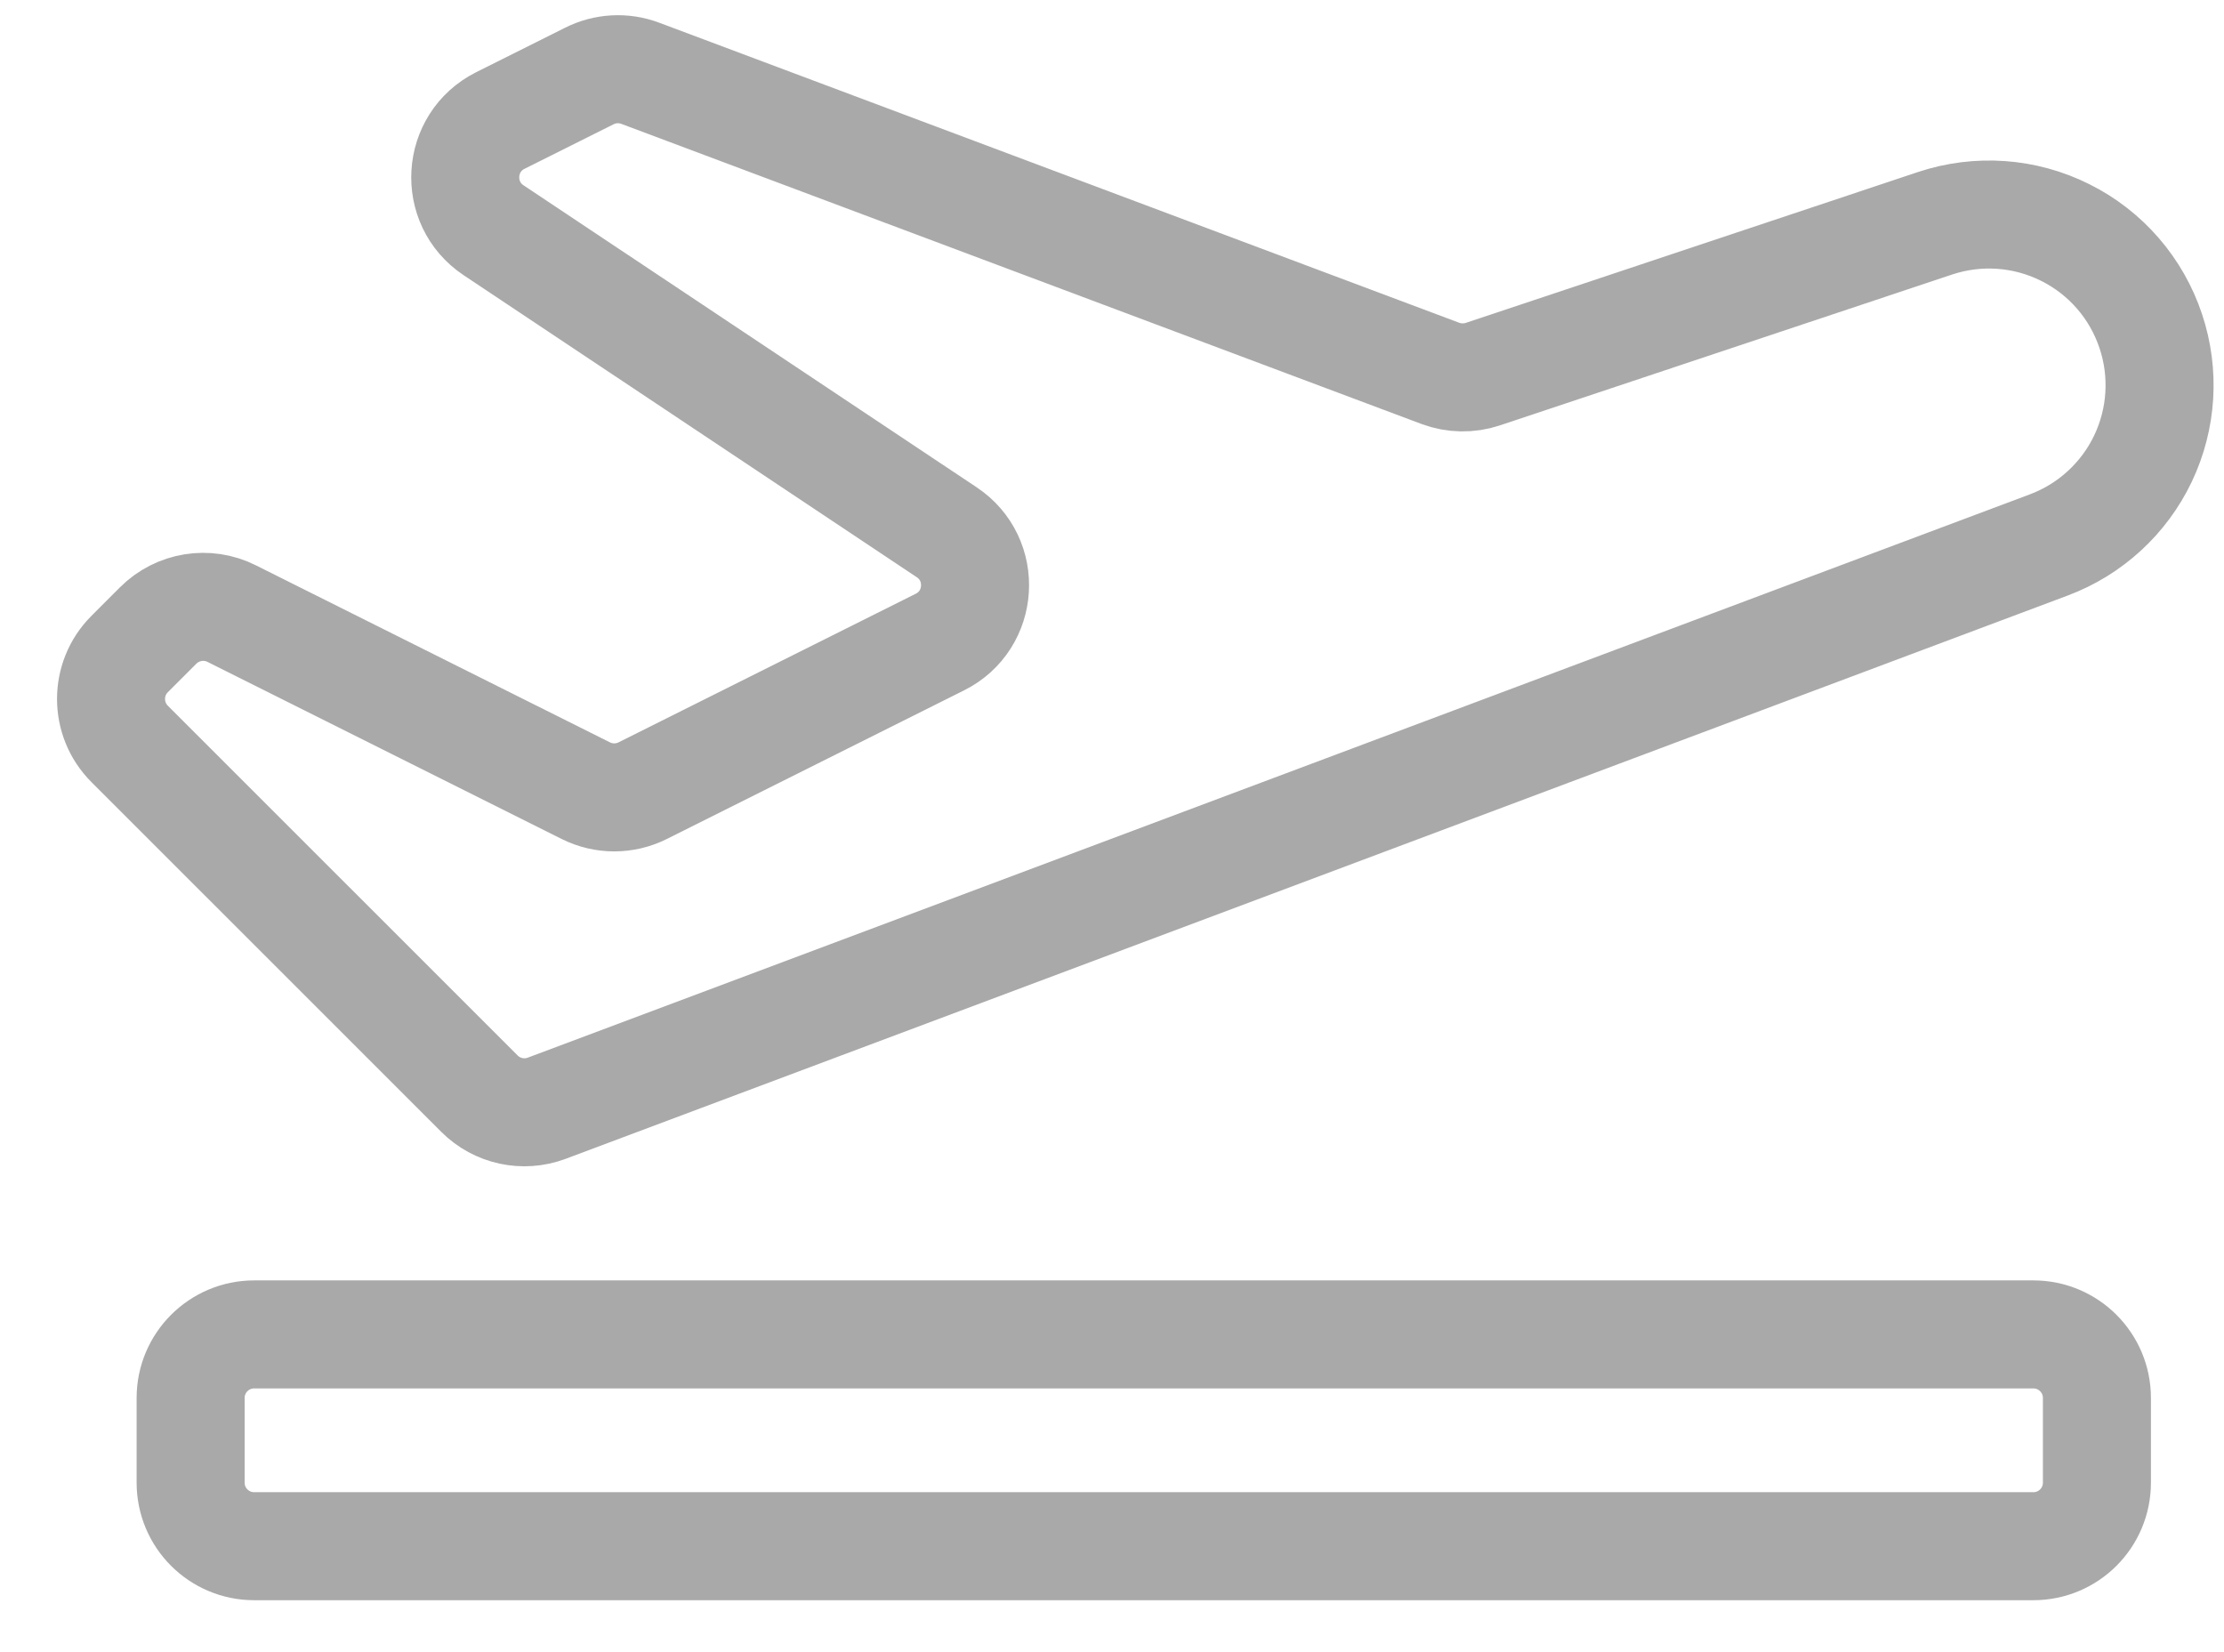 <svg width="35" height="26" viewBox="0 0 35 26" fill="none" xmlns="http://www.w3.org/2000/svg">
<path d="M3 22C3 21.448 3.448 21 4 21H32C32.552 21 33 21.448 33 22V23.333C33 23.886 32.552 24.333 32 24.333H4C3.448 24.333 3 23.886 3 23.333V22ZM33.848 5.212C33.623 4.536 33.14 3.978 32.503 3.66C31.867 3.341 31.13 3.289 30.455 3.513L23.336 5.888C23.119 5.96 22.883 5.956 22.668 5.876L10.075 1.153C9.815 1.055 9.525 1.071 9.277 1.195L7.875 1.896C7.188 2.239 7.128 3.197 7.767 3.623L14.9 8.377C15.538 8.803 15.479 9.761 14.792 10.104L10.114 12.443C9.832 12.584 9.501 12.584 9.219 12.443L3.645 9.656C3.26 9.463 2.795 9.539 2.49 9.843L2.04 10.293C1.65 10.683 1.65 11.317 2.04 11.707L7.545 17.211C7.822 17.489 8.236 17.578 8.603 17.441L32.245 8.575C32.895 8.331 33.426 7.844 33.725 7.217C34.024 6.589 34.068 5.871 33.848 5.212Z" stroke="#A9A9A9" stroke-width="1.7"/>
</svg>
